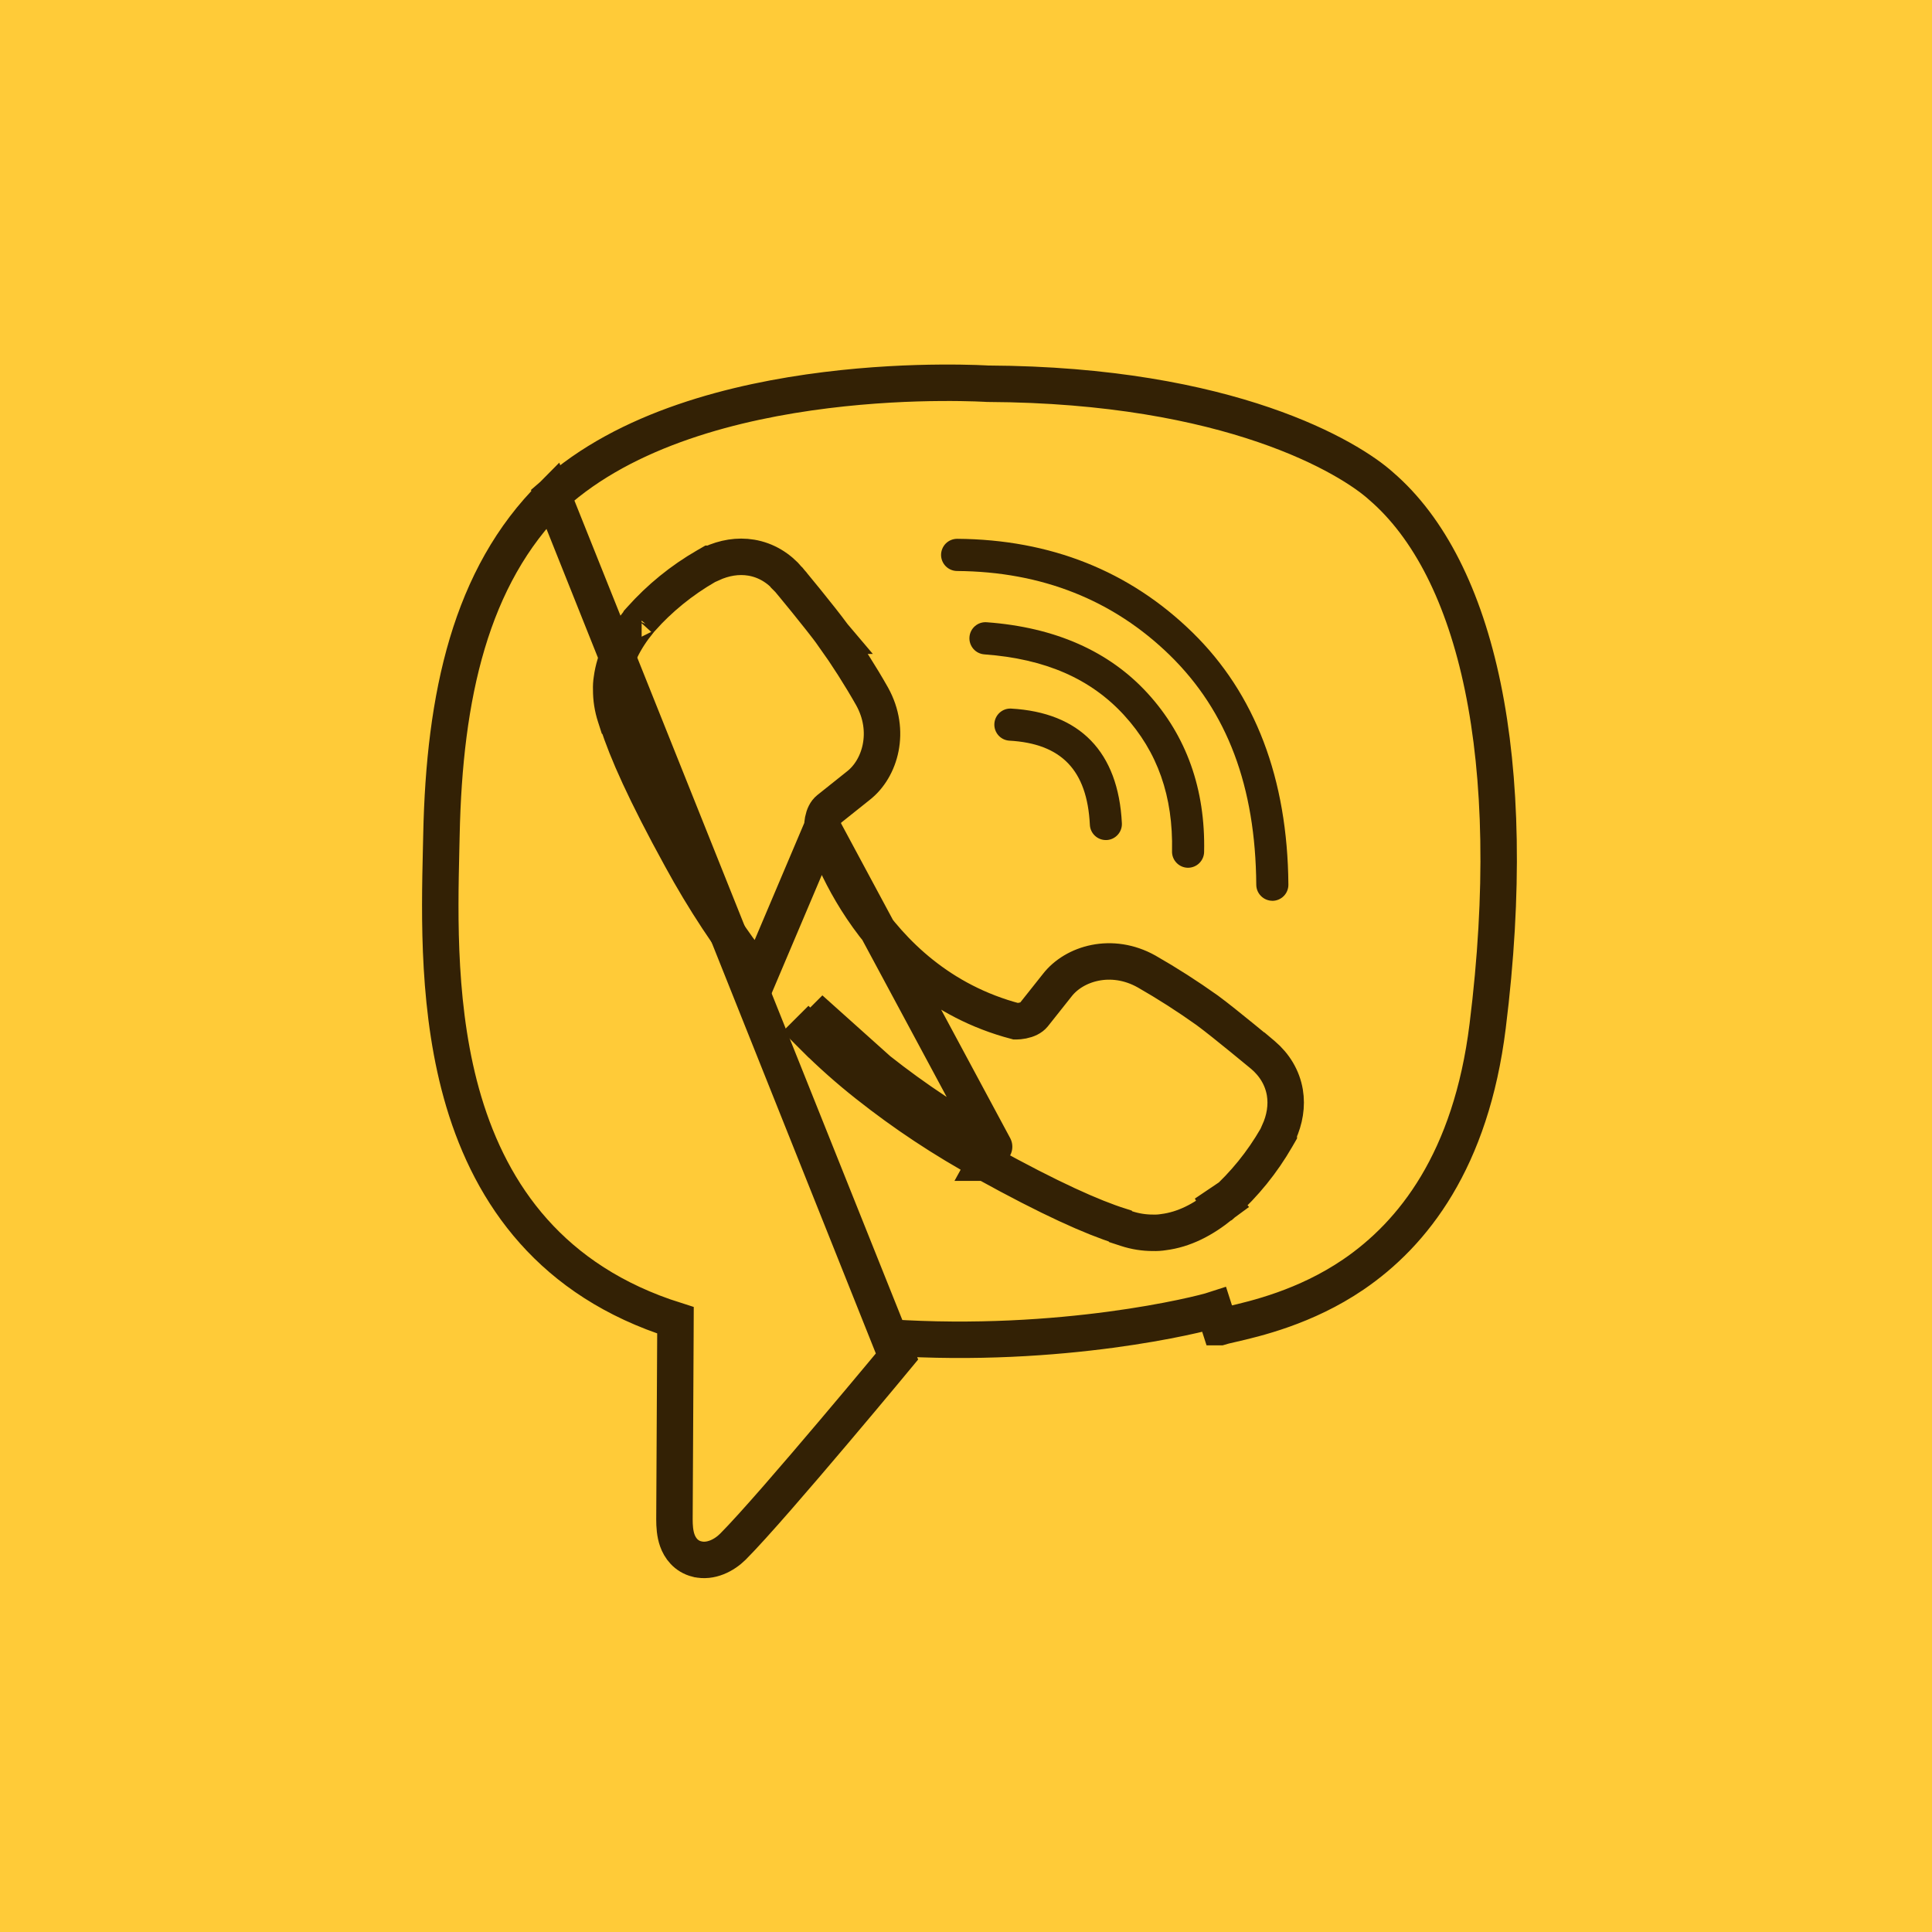 <svg width="53" height="53" viewBox="0 0 53 53" fill="none" xmlns="http://www.w3.org/2000/svg">
<path d="M0 0H53V53H0V0Z" fill="#FFCB38"/>
<path d="M15.161 13.586L15.169 13.579C17.181 11.753 20.208 11.008 22.653 10.704C23.888 10.55 25.001 10.506 25.805 10.501C26.207 10.498 26.533 10.505 26.76 10.512C26.873 10.516 26.962 10.52 27.022 10.523C27.053 10.524 27.076 10.526 27.092 10.527L27.102 10.527C33.754 10.559 37.035 12.563 37.887 13.334C39.213 14.475 40.165 16.36 40.677 18.839C41.19 21.328 41.27 24.459 40.81 28.151C40.354 31.83 38.769 33.845 37.122 34.966C35.806 35.861 34.433 36.177 33.779 36.328C33.638 36.36 33.53 36.385 33.464 36.406C33.464 36.406 33.464 36.406 33.463 36.406L33.31 35.93C32.904 36.063 29.132 37.002 24.39 36.691L15.161 13.586ZM15.161 13.586L15.153 13.594C12.904 15.82 12.189 19.088 12.11 22.906C12.107 23.032 12.104 23.163 12.101 23.299C12.058 25.158 11.997 27.789 12.723 30.222C13.487 32.779 15.13 35.145 18.53 36.219L18.528 36.69L18.518 38.585C18.511 39.986 18.504 41.444 18.502 41.679H18.502V41.682C18.502 41.861 18.514 42.07 18.58 42.256C18.653 42.463 18.815 42.694 19.122 42.77L19.124 42.77C19.497 42.861 19.869 42.665 20.106 42.429L20.108 42.427C20.677 41.855 21.85 40.491 22.867 39.289C23.379 38.685 23.856 38.115 24.205 37.696C24.375 37.492 24.515 37.325 24.613 37.206L15.161 13.586Z" stroke="#332105" stroke-linecap="round"/>
<path d="M30.337 23.045C30.224 23.045 30.116 23.002 30.034 22.924C29.952 22.846 29.903 22.739 29.898 22.626C29.823 21.129 29.119 20.396 27.683 20.318C27.568 20.309 27.462 20.256 27.386 20.169C27.311 20.082 27.272 19.97 27.278 19.855C27.284 19.74 27.335 19.632 27.419 19.554C27.504 19.476 27.615 19.434 27.73 19.438C29.626 19.542 30.679 20.627 30.776 22.582C30.779 22.64 30.771 22.698 30.751 22.753C30.732 22.807 30.702 22.857 30.663 22.9C30.624 22.943 30.578 22.978 30.525 23.003C30.473 23.028 30.416 23.042 30.359 23.045H30.337Z" fill="#332105"/>
<path d="M32.592 23.805H32.582C32.465 23.802 32.354 23.753 32.274 23.668C32.193 23.584 32.149 23.47 32.152 23.354C32.186 21.846 31.756 20.625 30.838 19.621C29.92 18.617 28.67 18.073 27.003 17.951C26.886 17.942 26.777 17.888 26.701 17.799C26.625 17.71 26.586 17.595 26.595 17.478C26.603 17.361 26.658 17.252 26.746 17.176C26.835 17.099 26.95 17.061 27.067 17.07C28.943 17.207 30.43 17.865 31.487 19.024C32.545 20.183 33.071 21.65 33.032 23.372C33.03 23.487 32.982 23.597 32.9 23.678C32.818 23.759 32.707 23.804 32.592 23.805Z" fill="#332105"/>
<path d="M34.904 24.711C34.787 24.71 34.676 24.664 34.594 24.582C34.511 24.5 34.464 24.389 34.463 24.273C34.443 21.576 33.668 19.516 32.094 17.977C30.539 16.459 28.575 15.68 26.255 15.664C26.138 15.663 26.026 15.616 25.944 15.533C25.862 15.45 25.816 15.338 25.816 15.221C25.817 15.104 25.864 14.992 25.946 14.909C26.029 14.827 26.141 14.781 26.258 14.781H26.262C28.816 14.8 30.985 15.662 32.709 17.346C34.433 19.029 35.321 21.361 35.344 24.267C35.345 24.384 35.3 24.497 35.218 24.58C35.136 24.663 35.024 24.711 34.908 24.712L34.904 24.711Z" fill="#332105"/>
<path d="M22.559 22.688C22.567 22.717 22.58 22.758 22.597 22.81C22.635 22.927 22.696 23.1 22.783 23.312C22.957 23.736 23.235 24.315 23.646 24.927C24.462 26.142 25.788 27.469 27.866 28.016C27.871 28.016 27.877 28.016 27.884 28.016C27.926 28.015 27.985 28.011 28.049 27.998C28.186 27.971 28.293 27.919 28.356 27.842L29.002 27.028C29.47 26.424 30.498 26.117 31.449 26.648L31.453 26.65L31.453 26.65C32.023 26.976 32.575 27.33 33.109 27.71L33.116 27.715L33.116 27.715C33.373 27.904 33.756 28.213 34.069 28.468C34.226 28.596 34.368 28.714 34.471 28.798L34.499 28.821H34.503L34.643 28.939C34.963 29.21 35.178 29.563 35.247 29.969C35.308 30.335 35.245 30.711 35.081 31.071V31.097L35.014 31.213C34.628 31.883 34.138 32.488 33.563 33.004L33.513 33.049L33.502 33.054C33.001 33.465 32.472 33.732 31.916 33.801C31.823 33.816 31.729 33.822 31.635 33.819C31.387 33.82 31.14 33.781 30.905 33.704L30.743 33.651L30.732 33.635C29.976 33.396 28.818 32.884 27.031 31.895M22.559 22.688L27.271 31.457M22.559 22.688C22.559 22.684 22.559 22.679 22.559 22.675C22.56 22.633 22.564 22.574 22.576 22.509C22.603 22.372 22.655 22.265 22.733 22.202L23.545 21.554C24.149 21.085 24.453 20.055 23.924 19.104L23.924 19.104L23.922 19.1C23.598 18.529 23.244 17.975 22.864 17.439L22.865 17.439L22.86 17.433C22.672 17.175 22.365 16.791 22.111 16.477C21.982 16.319 21.865 16.177 21.78 16.073L21.678 15.95L21.65 15.916L21.642 15.906L21.638 15.902L21.637 15.901C21.637 15.901 21.637 15.9 21.637 15.9C21.366 15.581 21.015 15.366 20.609 15.298C20.244 15.237 19.868 15.3 19.509 15.466H19.484L19.368 15.533C18.698 15.919 18.095 16.41 17.58 16.987L17.535 17.037L17.53 17.048C17.121 17.551 16.856 18.081 16.784 18.635C16.769 18.729 16.763 18.825 16.767 18.92C16.766 19.167 16.804 19.413 16.881 19.649L16.933 19.811L16.949 19.822C17.188 20.581 17.699 21.74 18.685 23.532C19.306 24.673 20.022 25.759 20.825 26.778L22.559 22.688ZM27.031 31.895C27.03 31.895 27.03 31.895 27.03 31.895L27.271 31.457M27.031 31.895C27.031 31.896 27.031 31.896 27.032 31.896L27.271 31.457M27.031 31.895C25.892 31.273 24.808 30.556 23.791 29.75M27.271 31.457C26.157 30.849 25.097 30.146 24.101 29.358M23.791 29.75L24.101 29.358M23.791 29.75C23.791 29.75 23.791 29.75 23.791 29.75L24.101 29.358M23.791 29.75C23.277 29.344 22.786 28.908 22.322 28.445L22.321 28.444L22.273 28.396L22.225 28.348L22.225 28.348L22.579 27.994L24.101 29.358M22.179 28.302C22.18 28.303 22.182 28.304 22.183 28.305L22.531 27.946L22.177 28.299L22.179 28.302ZM33.584 32.982C33.583 32.983 33.581 32.985 33.578 32.988L33.583 32.983L33.584 32.982ZM33.538 33.024L33.258 32.691L33.217 32.641L33.418 33.009L33.455 33.077L33.457 33.08C33.468 33.074 33.478 33.067 33.489 33.06L33.538 33.024ZM17.601 16.967L17.596 16.972C17.599 16.968 17.601 16.966 17.602 16.966L17.601 16.967ZM17.602 16.965C17.602 16.965 17.602 16.965 17.602 16.966L17.602 16.966C17.602 16.965 17.602 16.965 17.602 16.965Z" stroke="#332105" stroke-linecap="round"/>
</svg>
